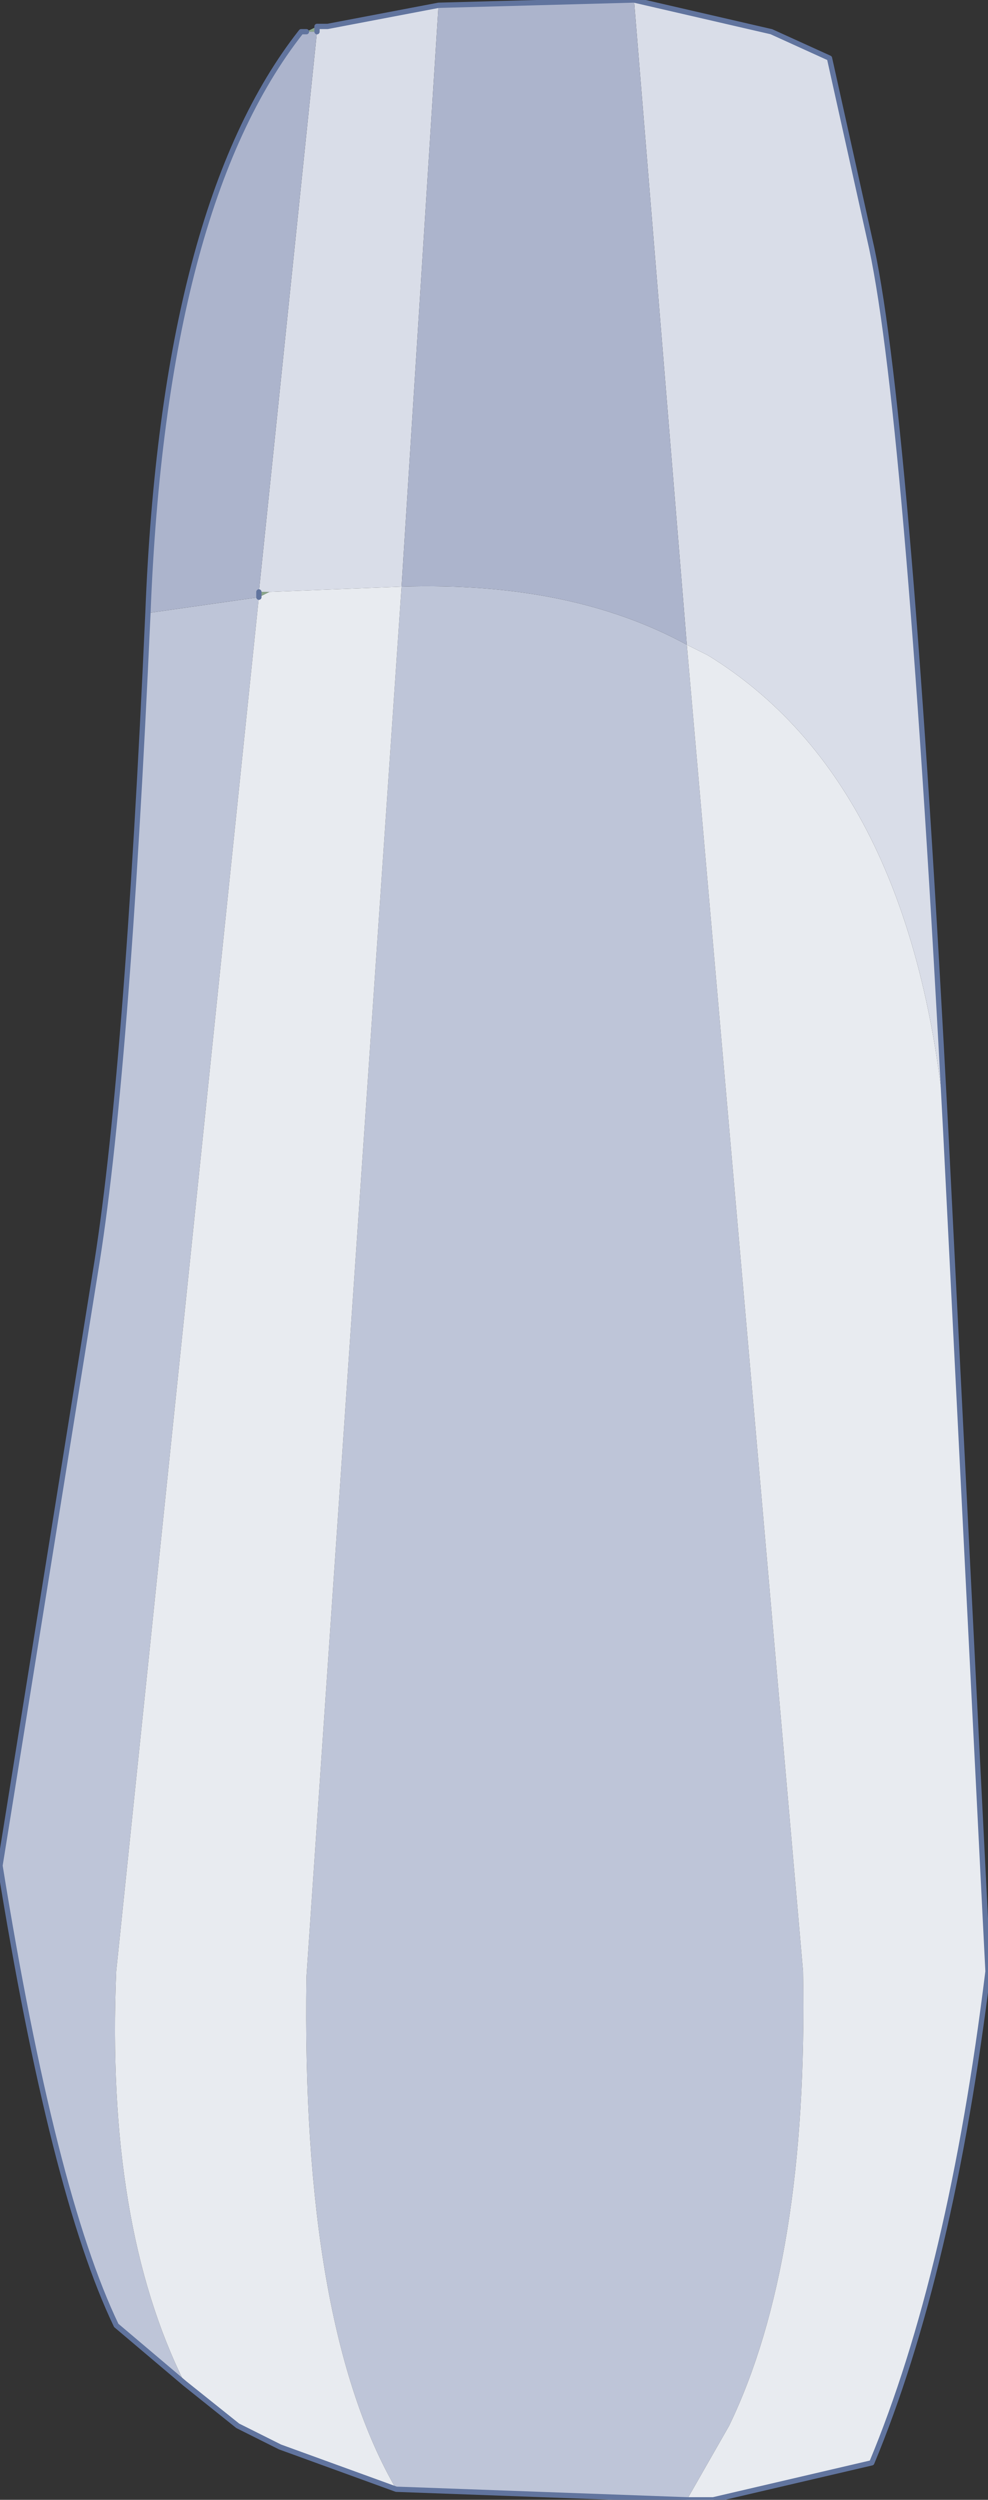 <?xml version="1.0" encoding="UTF-8" standalone="no"?>
<svg xmlns:xlink="http://www.w3.org/1999/xlink" height="23.65px" width="9.35px" xmlns="http://www.w3.org/2000/svg">
  <rect width="100%" height="100%" fill="#333333" stroke="none"/>
  <g transform="matrix(1.0, 0.0, 0.0, 1.0, 8.15, 1.8)">
    <path d="M-5.25 -1.5 L-5.15 -1.55 -5.15 -1.5 -5.25 -1.5 M-5.7 3.85 L-5.7 3.8 -5.6 3.8 -5.7 3.85" fill="#89a58a" fill-rule="evenodd" stroke="none"/>
    <path d="M-1.65 21.85 L-4.4 21.75 Q-5.3 20.2 -5.25 16.9 L-4.35 3.75 Q-2.75 3.7 -1.65 4.3 L-0.55 16.85 Q-0.5 19.6 -1.25 21.15 L-1.65 21.85 M-6.4 20.75 L-7.05 20.2 Q-7.65 18.95 -8.15 15.85 L-7.25 10.25 Q-6.95 8.45 -6.75 4.0 L-5.7 3.85 -7.05 16.85 Q-7.15 19.25 -6.4 20.75" fill="#bec5d8" fill-rule="evenodd" stroke="none"/>
    <path d="M0.8 8.9 L1.2 16.85 Q0.85 19.7 0.1 21.5 L-1.4 21.85 -1.65 21.85 -1.25 21.15 Q-0.5 19.6 -0.55 16.85 L-1.65 4.3 -1.45 4.4 Q0.5 5.6 0.8 8.9 M-4.4 21.75 L-5.5 21.35 -5.9 21.15 -6.4 20.75 Q-7.15 19.25 -7.05 16.85 L-5.7 3.85 -5.6 3.8 -4.35 3.75 -5.25 16.9 Q-5.3 20.2 -4.4 21.75" fill="#e8ebf0" fill-rule="evenodd" stroke="none"/>
    <path d="M-5.15 -1.55 L-5.05 -1.55 -4.0 -1.75 -4.35 3.75 -5.6 3.8 -5.7 3.8 -5.15 -1.5 -5.15 -1.55 M-2.15 -1.8 L-0.85 -1.5 -0.3 -1.25 0.1 0.55 Q0.45 2.2 0.8 8.9 0.5 5.6 -1.45 4.4 L-1.65 4.3 -2.15 -1.8" fill="#d9dde8" fill-rule="evenodd" stroke="none"/>
    <path d="M-6.75 4.0 Q-6.6 0.15 -5.3 -1.5 L-5.25 -1.5 -5.15 -1.5 -5.7 3.8 -5.7 3.85 -6.75 4.0 M-4.0 -1.75 L-2.15 -1.8 -1.65 4.3 Q-2.75 3.7 -4.35 3.75 L-4.0 -1.75" fill="#acb4cc" fill-rule="evenodd" stroke="none"/>
    <path d="M-6.75 4.0 Q-6.6 0.15 -5.3 -1.5 L-5.25 -1.5 M-5.15 -1.55 L-5.05 -1.55 -4.0 -1.75 -2.15 -1.8 -0.85 -1.5 -0.3 -1.25 0.1 0.55 Q0.45 2.2 0.8 8.9 L1.2 16.85 Q0.85 19.7 0.1 21.5 L-1.4 21.85 -1.65 21.85 -4.4 21.75 -5.5 21.35 -5.9 21.15 -6.4 20.75 -7.05 20.2 Q-7.65 18.95 -8.15 15.85 L-7.25 10.25 Q-6.95 8.45 -6.75 4.0 M-5.7 3.85 L-5.7 3.8 M-5.15 -1.55 L-5.15 -1.5" fill="none" stroke="#61749e" stroke-linecap="round" stroke-linejoin="round" stroke-width="0.05"/>
  </g>
</svg>
